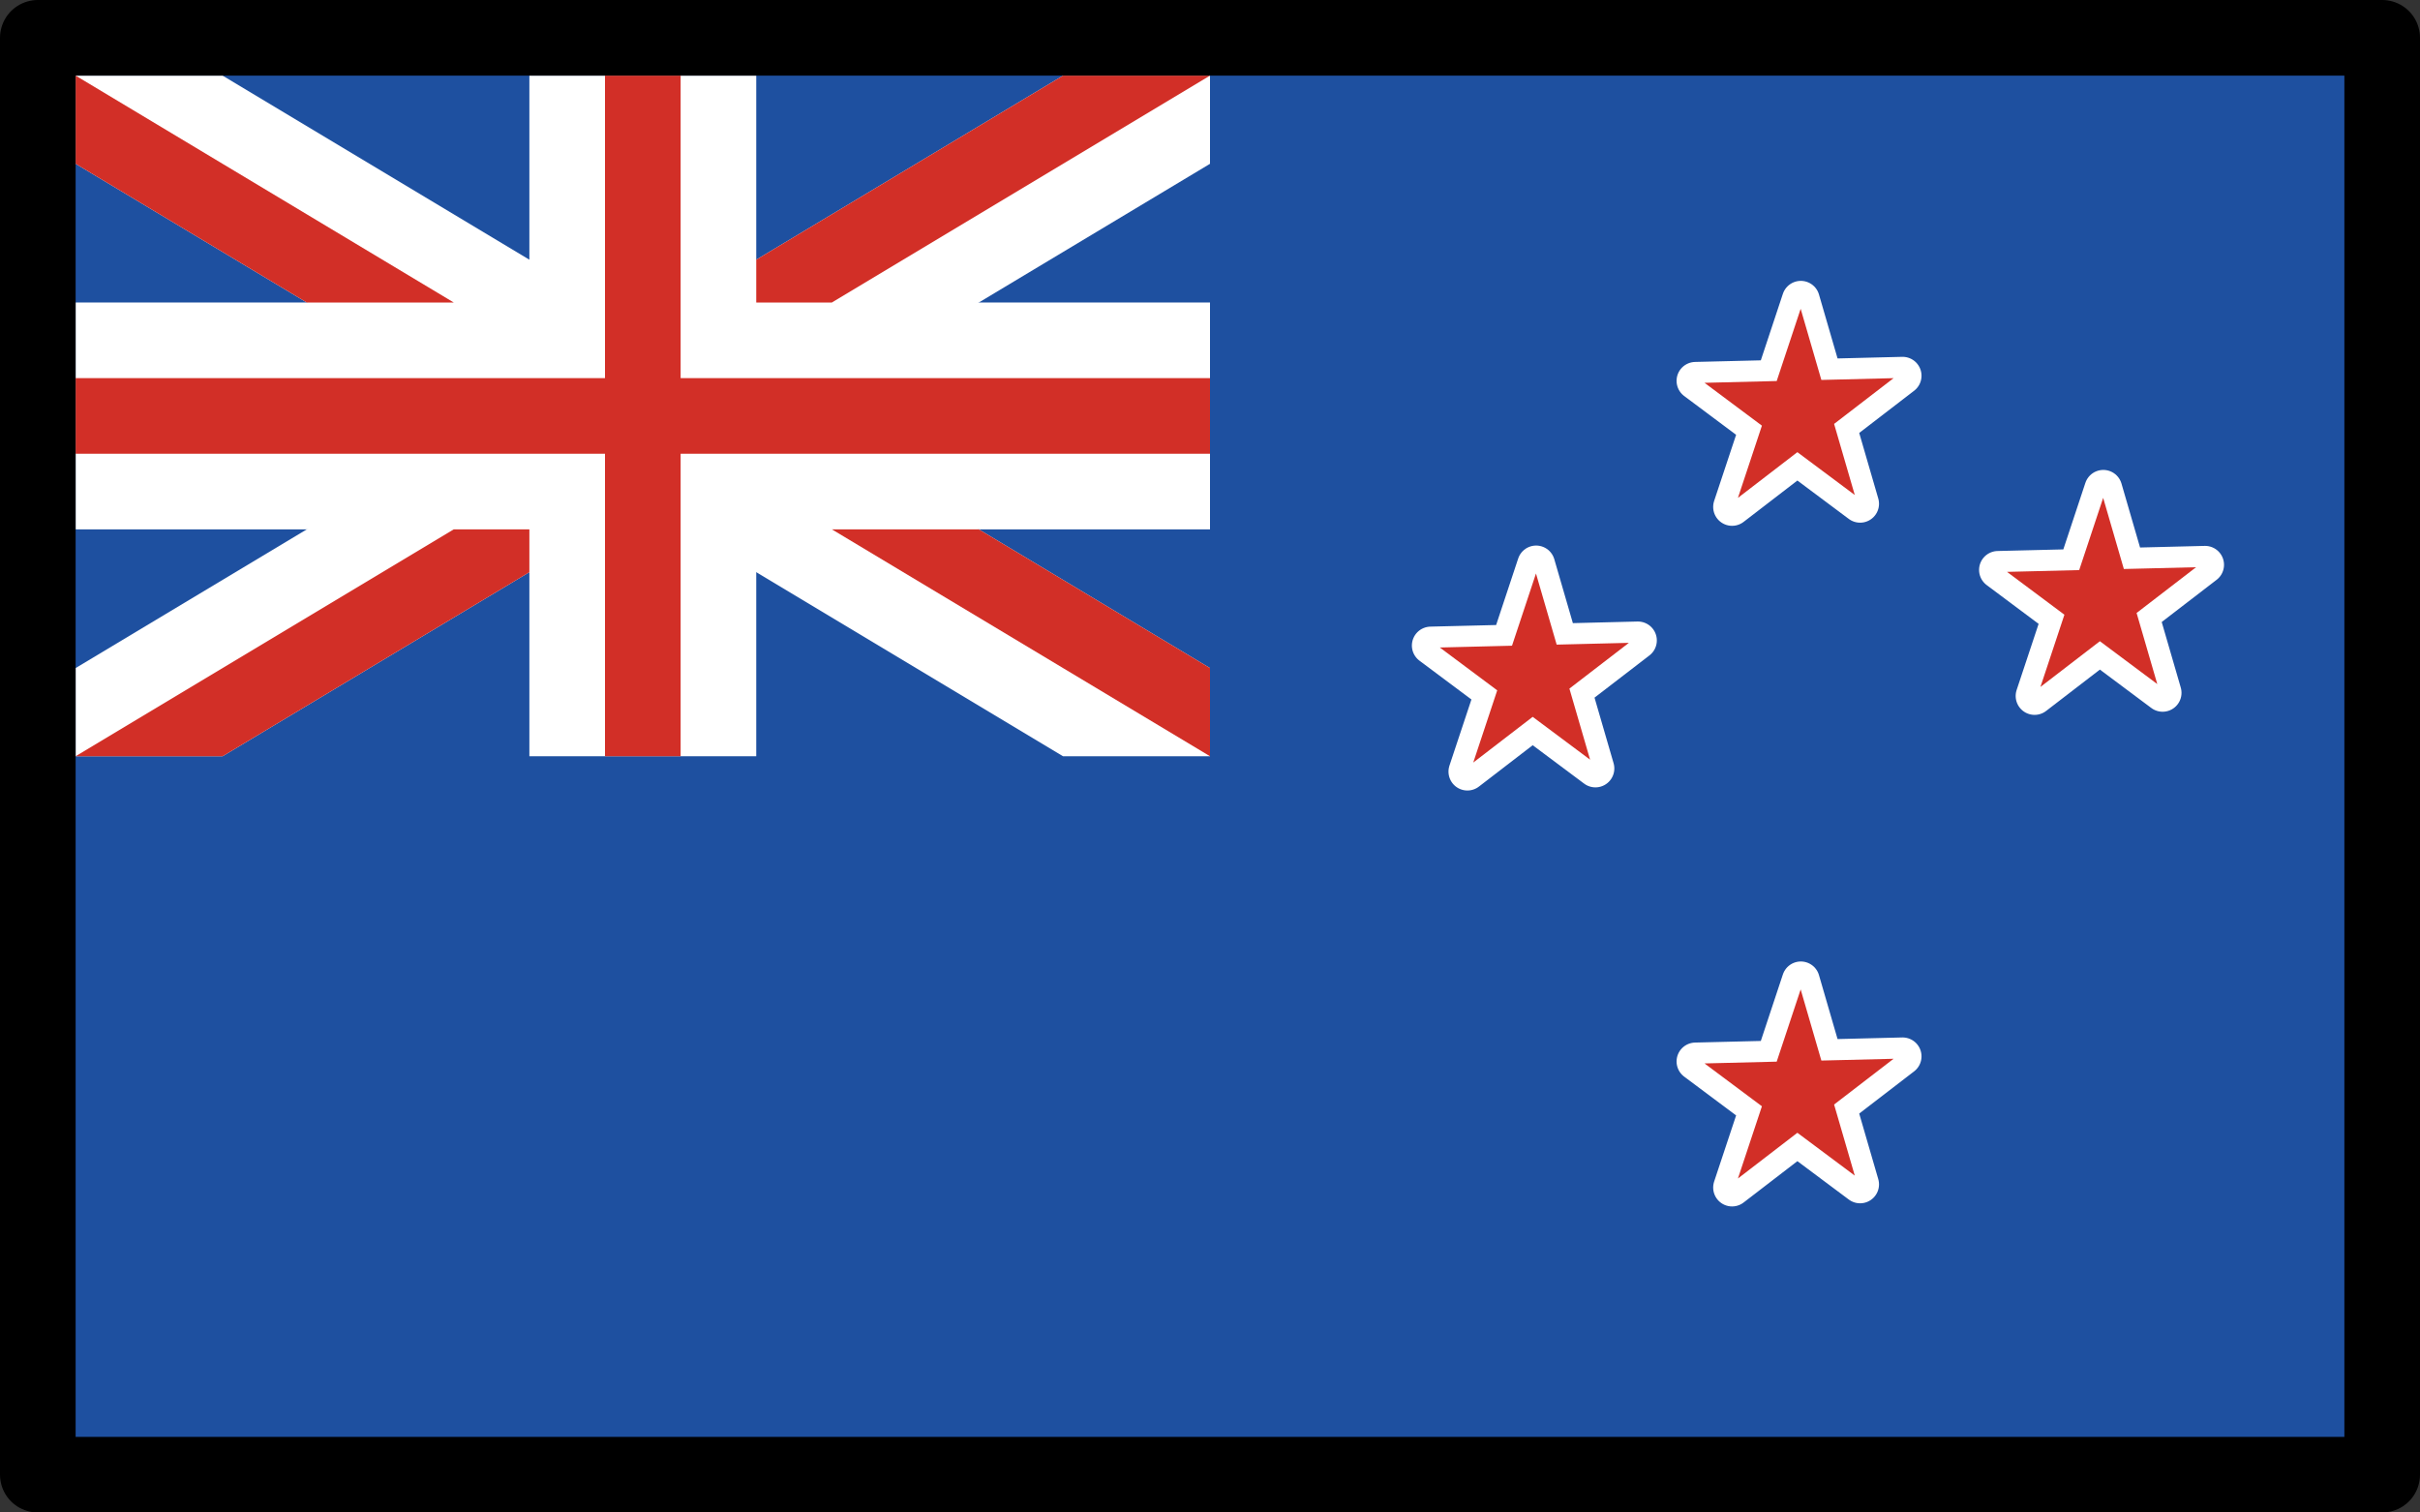 <svg xmlns="http://www.w3.org/2000/svg" xmlns:svg="http://www.w3.org/2000/svg" id="emoji" width="64" height="40" version="1.1" viewBox="0 0 64 40"><rect x="0" y="0" width="64" height="40" fill="#333333" stroke="none"/><g id="color" transform="translate(-4,-16)"><rect id="rect1" width="62" height="38" x="5" y="17" fill="#1e50a0"/><g id="g8"><polygon id="polygon1" fill="#fff" points="6 20.332 32.113 36 36 36 36 33.668 9.887 18 6 18"/><polygon id="polygon2" fill="#fff" points="32.113 18 6 33.668 6 36 9.887 36 36 20.332 36 18"/><rect id="rect2" width="30" height="6" x="6" y="24" fill="#fff"/><rect id="rect3" width="6" height="18" x="18" y="18" fill="#fff"/><rect id="rect4" width="2" height="18" x="20" y="18" fill="#d22f27"/><rect id="rect5" width="30" height="2" x="6" y="26" fill="#d22f27"/><polygon id="polygon5" fill="#d22f27" points="26 30 36 36 36 33.668 29.887 30"/><polygon id="polygon6" fill="#d22f27" points="24 22.868 24 24 26 24 36 18 32.113 18"/><polygon id="polygon7" fill="#d22f27" points="16 24 6 18 6 20.332 12.113 24"/><polygon id="polygon8" fill="#d22f27" points="18 31.132 18 30 16 30 6 36 9.887 36"/></g><g id="g12"><polygon id="polygon9" fill="none" stroke="#fff" stroke-linecap="round" stroke-linejoin="round" points="52.224 25.989 51.625 23.928 50.931 26.021 48.839 26.072 50.502 27.314 49.807 29.406 51.53 28.081 53.193 29.323 52.594 27.262 54.317 25.937"/><polygon id="polygon10" fill="none" stroke="#fff" stroke-linecap="round" stroke-linejoin="round" points="52.224 43.989 51.625 41.928 50.931 44.021 48.839 44.072 50.502 45.314 49.807 47.406 51.53 46.081 53.193 47.323 52.594 45.262 54.317 43.937"/><polygon id="polygon11" fill="none" stroke="#fff" stroke-linecap="round" stroke-linejoin="round" points="60.224 30.989 59.625 28.928 58.931 31.021 56.839 31.072 58.502 32.314 57.807 34.406 59.53 33.081 61.193 34.323 60.594 32.262 62.317 30.937"/><polygon id="polygon12" fill="none" stroke="#fff" stroke-linecap="round" stroke-linejoin="round" points="45.224 32.989 44.625 30.928 43.931 33.021 41.839 33.072 43.502 34.314 42.807 36.406 44.53 35.081 46.193 36.323 45.594 34.262 47.317 32.937"/></g><g id="g16"><polygon id="polygon13" fill="#d22f27" points="52.168 26.048 51.621 24.167 50.987 26.077 49.078 26.124 50.596 27.257 49.962 29.167 51.534 27.958 53.052 29.091 52.505 27.211 54.078 26.001"/><polygon id="polygon14" fill="#d22f27" points="52.168 44.048 51.621 42.167 50.987 44.077 49.078 44.124 50.596 45.257 49.962 47.167 51.534 45.958 53.052 47.091 52.505 45.211 54.078 44.001"/><polygon id="polygon15" fill="#d22f27" points="60.168 31.048 59.621 29.167 58.987 31.077 57.078 31.124 58.596 32.257 57.962 34.167 59.534 32.958 61.052 34.091 60.505 32.211 62.078 31.001"/><polygon id="polygon16" fill="#d22f27" points="45.168 33.048 44.621 31.167 43.987 33.077 42.078 33.124 43.596 34.257 42.962 36.167 44.534 34.958 46.052 36.091 45.505 34.211 47.078 33.001"/></g></g><g id="line" transform="translate(-4,-16)"><rect id="rect16" width="62" height="38" x="5" y="17" fill="none" stroke="#000" stroke-linecap="round" stroke-linejoin="round" stroke-width="2"/></g></svg>